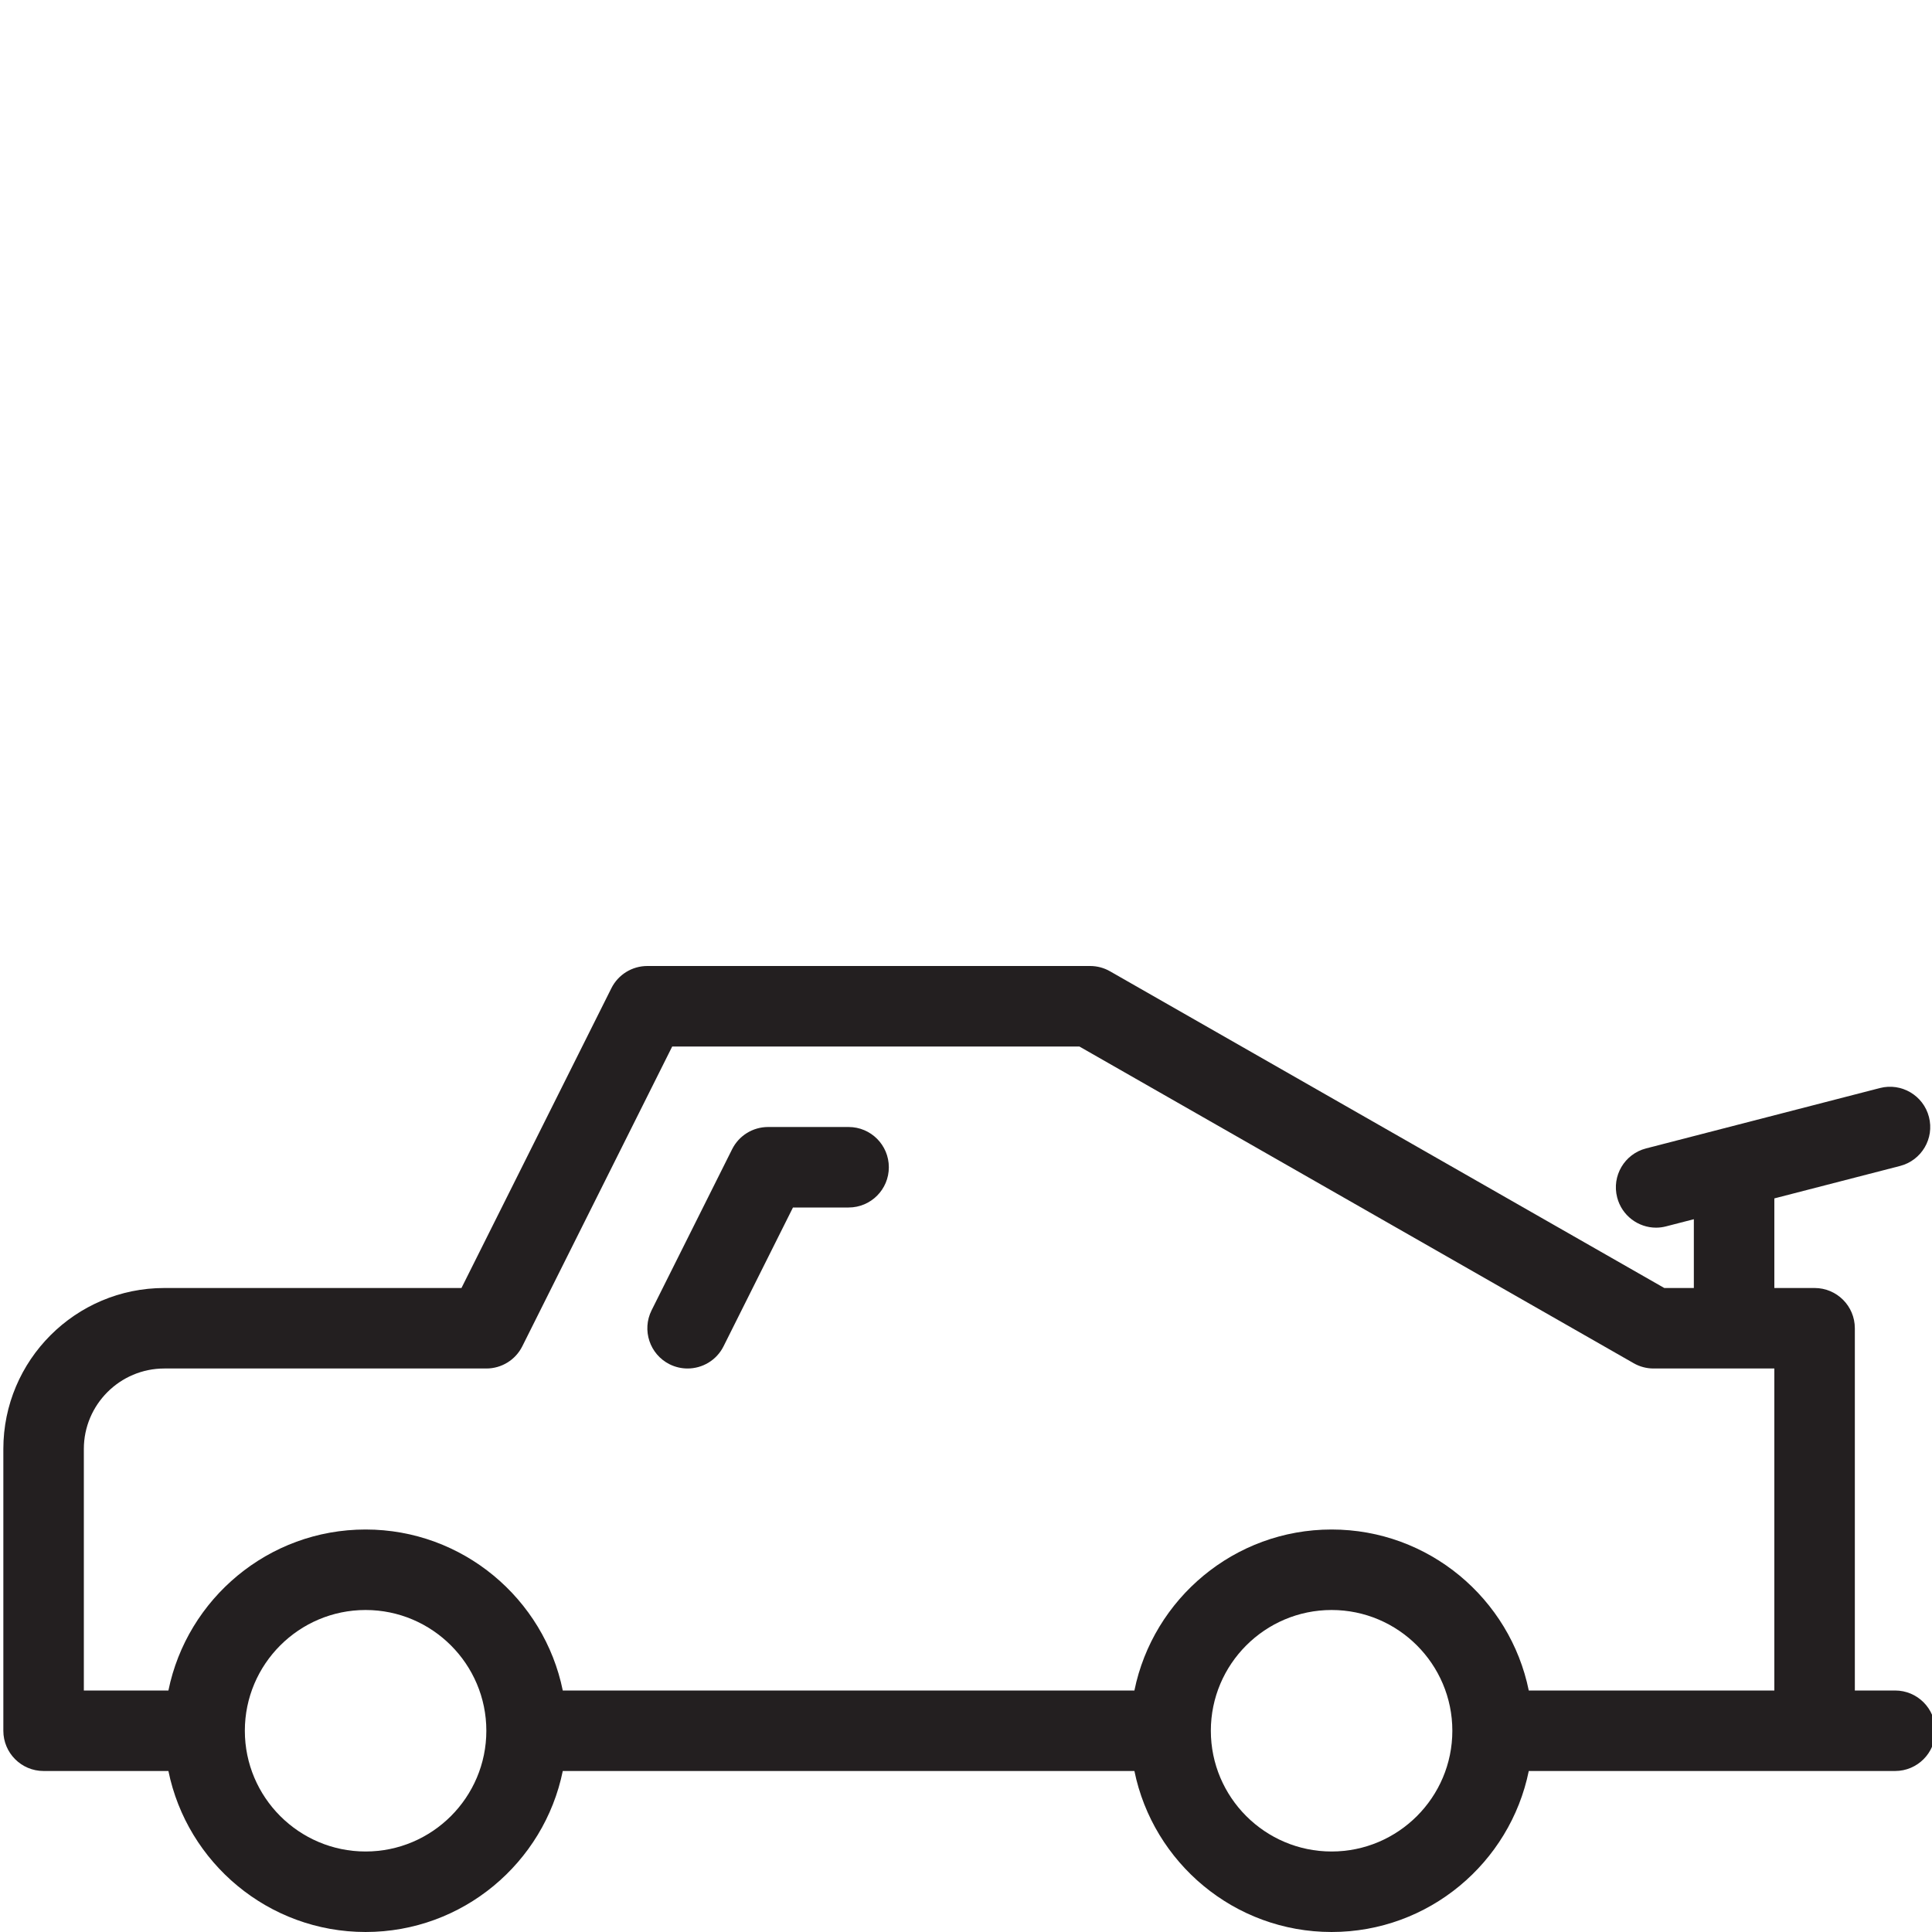 <?xml version="1.0" encoding="utf-8"?>
<!-- Generator: Adobe Illustrator 17.0.0, SVG Export Plug-In . SVG Version: 6.00 Build 0)  -->
<!DOCTYPE svg PUBLIC "-//W3C//DTD SVG 1.1//EN" "http://www.w3.org/Graphics/SVG/1.1/DTD/svg11.dtd">
<svg version="1.1" id="Layer_1" xmlns="http://www.w3.org/2000/svg" xmlns:xlink="http://www.w3.org/1999/xlink" x="0px" y="0px"
	 width="48px" height="48px" viewBox="0 0 48 48" enable-background="new 0 0 48 48" xml:space="preserve">
<g>
	<path fill="#231F20" d="M47.083,42h-1v-9c0-0.552-0.447-1-1-1h-1v-2.226l3.123-0.806c0.535-0.138,0.857-0.683,0.718-1.218
		c-0.138-0.535-0.685-0.856-1.218-0.718l-5.81,1.5c-0.535,0.138-0.857,0.683-0.718,1.218c0.116,0.451,0.523,0.751,0.967,0.751
		c0.083,0,0.167-0.011,0.251-0.033l0.687-0.177V32h-0.734l-13.77-7.868C27.428,24.045,27.257,24,27.083,24h-11
		c-0.379,0-0.725,0.214-0.894,0.553L11.465,32H4.083c-2.206,0-4,1.794-4,4v7c0,0.552,0.447,1,1,1h3.101c0.465,2.279,2.484,4,4.899,4
		s4.434-1.721,4.899-4h14.202c0.465,2.279,2.484,4,4.899,4s4.434-1.721,4.899-4h9.101c0.553,0,1-0.448,1-1S47.636,42,47.083,42z
		 M2.083,36c0-1.103,0.897-2,2-2h8c0.379,0,0.725-0.214,0.894-0.553L16.701,26h10.116l13.77,7.868
		C40.738,33.955,40.909,34,41.083,34h3v8h-6.101c-0.465-2.279-2.484-4-4.899-4s-4.434,1.721-4.899,4H13.982
		c-0.465-2.279-2.484-4-4.899-4s-4.434,1.721-4.899,4H2.083V36z M9.083,46c-1.654,0-3-1.346-3-3s1.346-3,3-3s3,1.346,3,3
		S10.737,46,9.083,46z M33.083,46c-1.654,0-3-1.346-3-3s1.346-3,3-3s3,1.346,3,3S34.737,46,33.083,46z"/>
	<path fill="#231F20" d="M16.636,33.895C16.779,33.966,16.932,34,17.082,34c0.367,0,0.72-0.202,0.895-0.553L19.701,30h1.382
		c0.553,0,1-0.448,1-1s-0.447-1-1-1h-2c-0.379,0-0.725,0.214-0.894,0.553l-2,4C15.942,33.047,16.142,33.648,16.636,33.895z"/>
</g>
<g id="nyt_x5F_exporter_x5F_info" display="none">
</g>
</svg>
